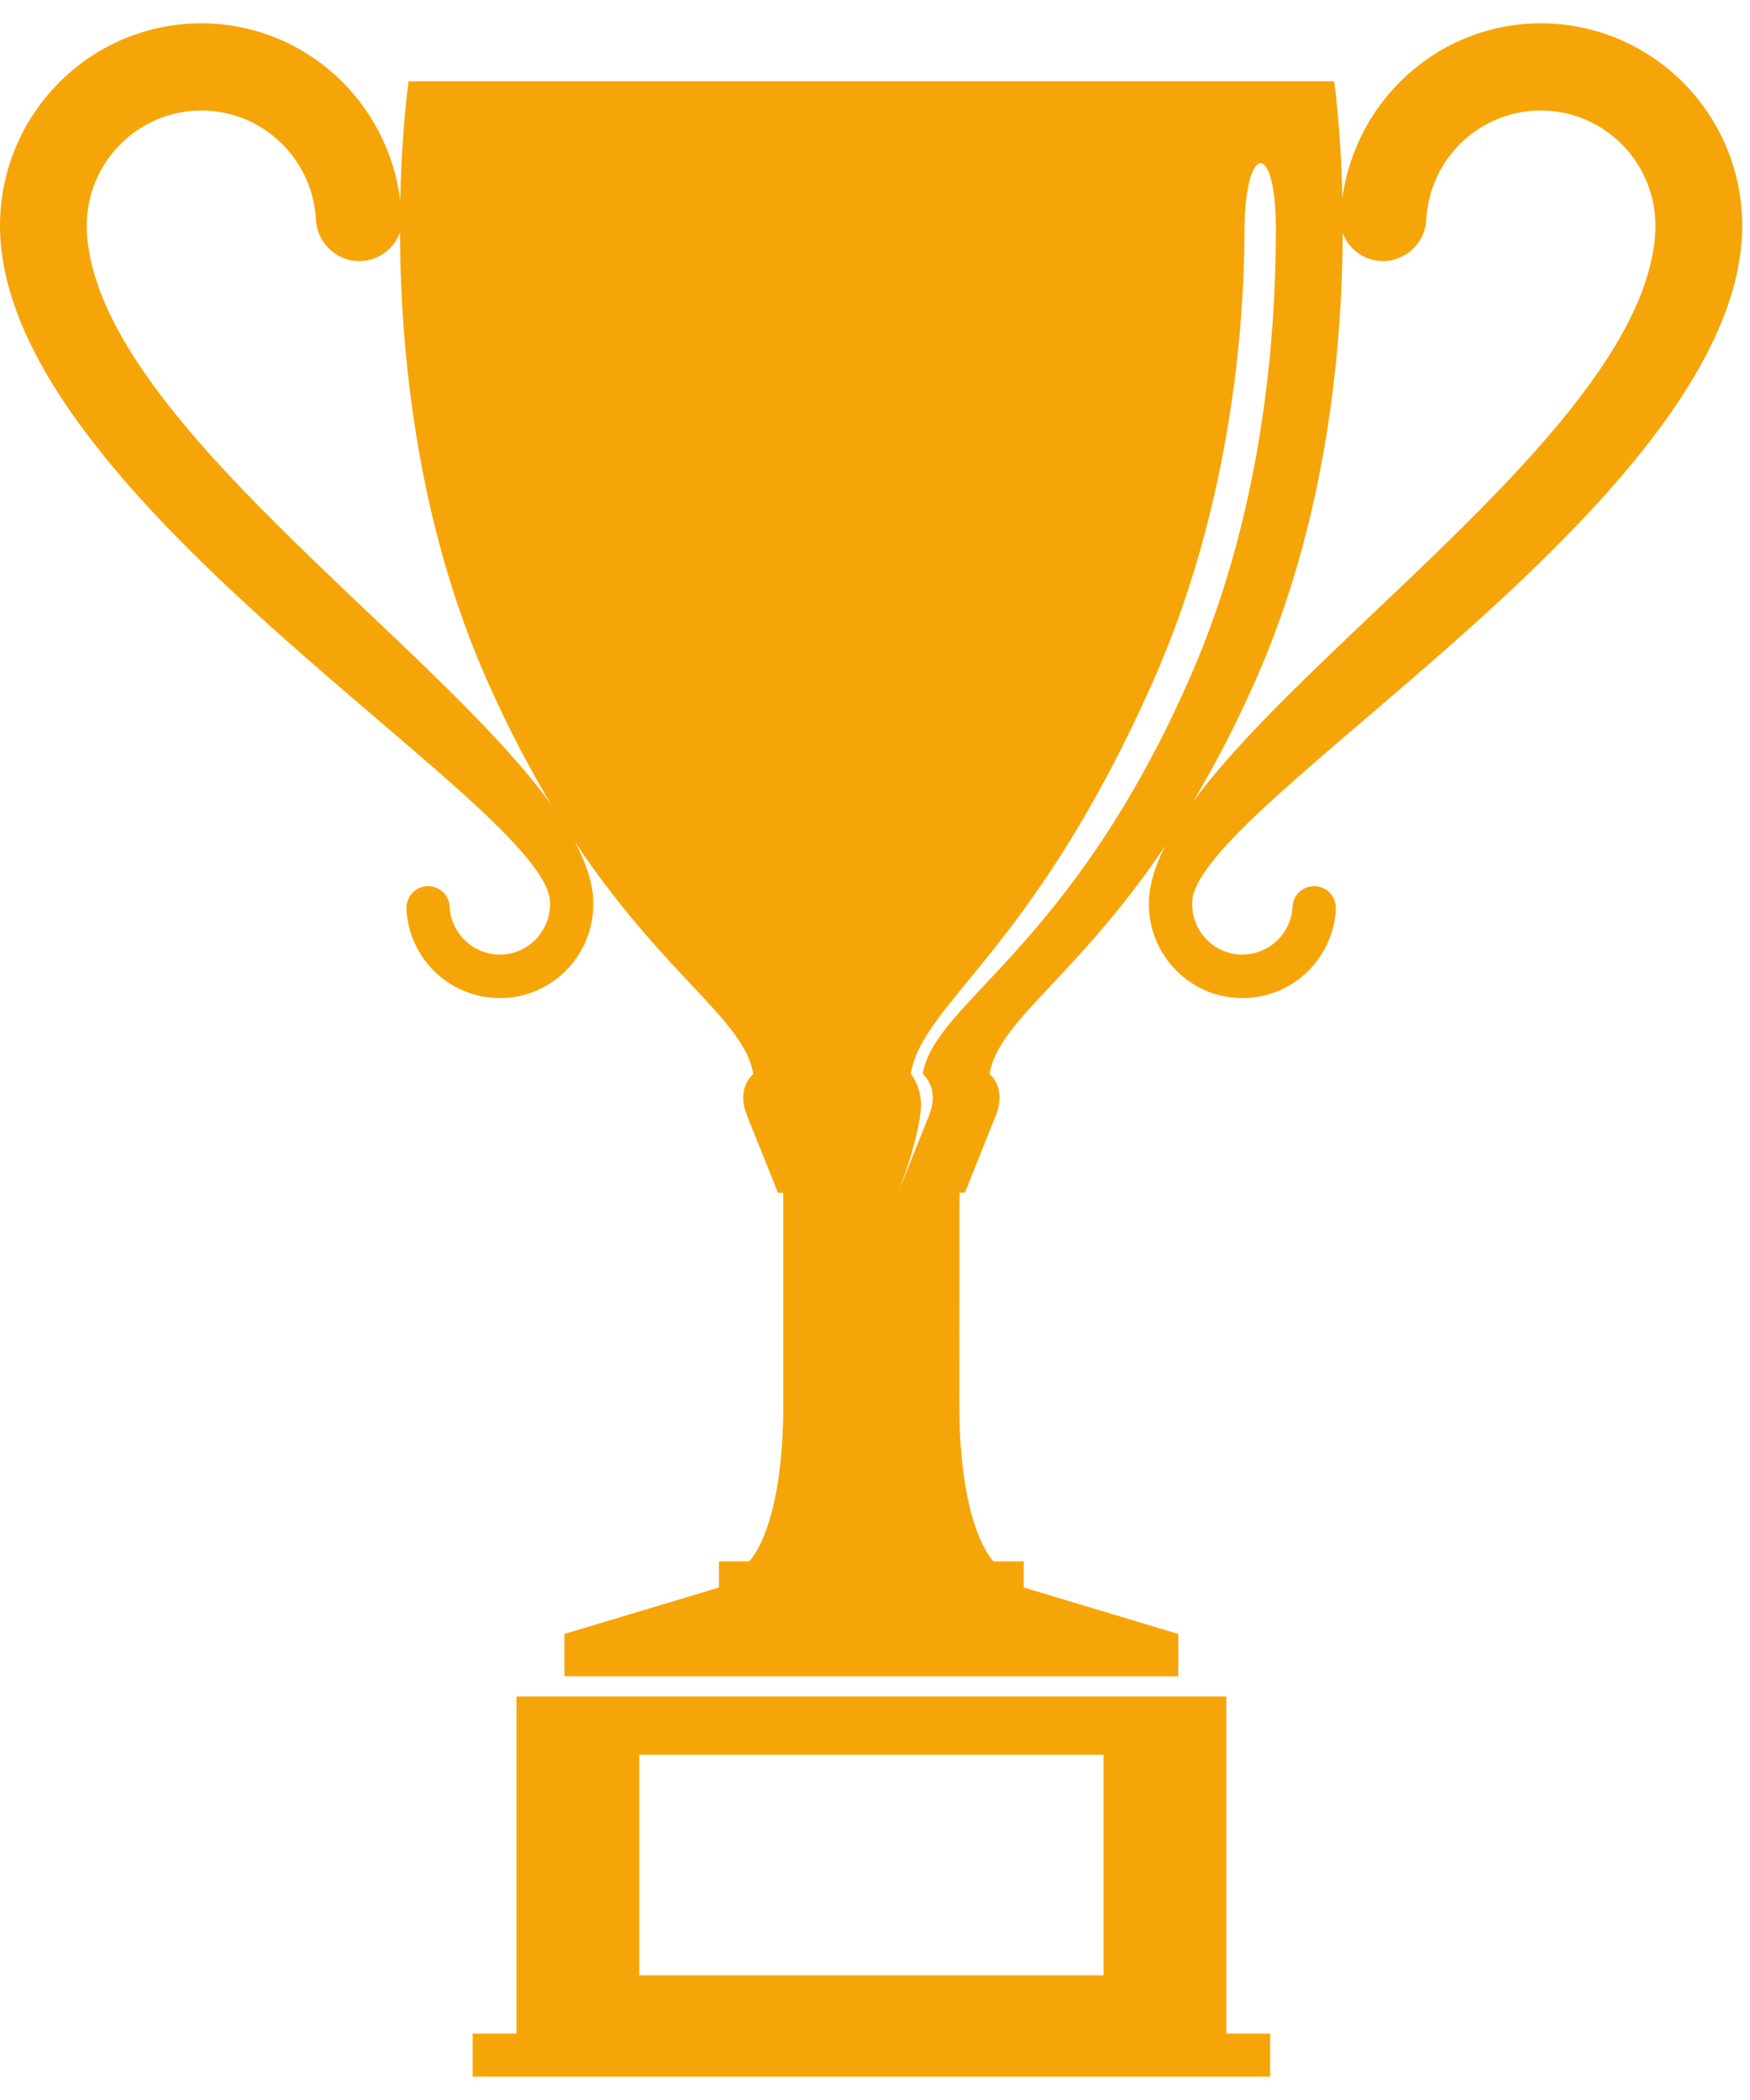 <svg width="25" height="30" viewBox="0 0 25 30" fill="none" xmlns="http://www.w3.org/2000/svg">
<path d="M17.518 24.235H7.378V29.051H6.752V29.667H18.145V29.051H17.518L17.518 24.235ZM15.765 28.219H9.132V25.068H15.765V28.219ZM24.885 3.377C24.967 1.781 23.749 0.422 22.163 0.337C20.66 0.26 19.383 1.355 19.177 2.825C19.154 1.806 19.059 1.161 19.059 1.161H5.837C5.837 1.161 5.739 1.824 5.718 2.867C5.532 1.376 4.243 0.259 2.726 0.337C1.139 0.422 -0.078 1.781 0.004 3.377C0.204 7.215 7.786 11.5 7.857 12.878C7.876 13.275 7.574 13.614 7.18 13.636C6.783 13.656 6.444 13.351 6.424 12.953C6.415 12.781 6.27 12.65 6.098 12.66C5.928 12.668 5.799 12.813 5.807 12.986H5.806C5.843 13.727 6.473 14.295 7.211 14.257C7.947 14.218 8.513 13.585 8.475 12.845C8.462 12.59 8.365 12.314 8.211 12.024C9.494 13.948 10.626 14.559 10.762 15.342C10.617 15.473 10.572 15.686 10.669 15.928L10.671 15.935L11.113 17.039H11.189C11.19 17.726 11.19 18.898 11.19 20.059C11.19 21.854 10.702 22.305 10.702 22.305H10.271V22.679L8.063 23.342V23.947H16.833V23.342L14.625 22.679V22.305H14.194C14.194 22.305 13.705 21.854 13.705 20.059C13.705 18.898 13.707 17.726 13.707 17.039H13.784L14.226 15.935L14.228 15.928C14.324 15.686 14.28 15.473 14.136 15.342C14.27 14.568 15.38 13.964 16.645 12.086C16.509 12.354 16.428 12.607 16.414 12.845C16.376 13.585 16.942 14.218 17.678 14.257C18.416 14.295 19.047 13.727 19.084 12.985H19.082C19.09 12.813 18.961 12.668 18.791 12.66C18.619 12.65 18.474 12.78 18.465 12.953C18.445 13.35 18.106 13.655 17.709 13.636C17.315 13.614 17.012 13.275 17.032 12.878C17.103 11.5 24.684 7.215 24.885 3.377ZM1.241 3.312C1.195 2.403 1.888 1.629 2.792 1.581C3.695 1.534 4.464 2.231 4.514 3.14C4.532 3.483 4.824 3.747 5.165 3.729C5.42 3.716 5.632 3.548 5.714 3.32C5.72 5.004 5.946 7.433 6.957 9.718C7.261 10.406 7.571 10.989 7.877 11.497C6.17 9.133 1.378 5.949 1.241 3.312ZM16.983 9.718C15.277 13.579 13.36 14.309 13.181 15.342C13.325 15.473 13.37 15.686 13.274 15.928L13.272 15.935L12.83 17.039C12.83 17.039 13.1 16.366 13.154 15.866C13.183 15.603 13.059 15.387 13.009 15.342C13.188 14.309 14.772 13.579 16.479 9.718C17.491 7.43 17.773 4.999 17.778 3.315C17.783 2.015 18.23 2.002 18.227 3.284C18.226 4.97 18.002 7.417 16.983 9.718ZM17.937 9.718C18.946 7.438 19.174 5.015 19.182 3.332C19.267 3.553 19.473 3.716 19.724 3.729C20.065 3.747 20.356 3.483 20.375 3.14C20.424 2.231 21.193 1.534 22.097 1.581C23 1.629 23.693 2.403 23.647 3.312C23.512 5.932 18.78 9.092 17.045 11.451C17.341 10.953 17.643 10.385 17.937 9.718Z" fill="#F6A509"/>
</svg>

